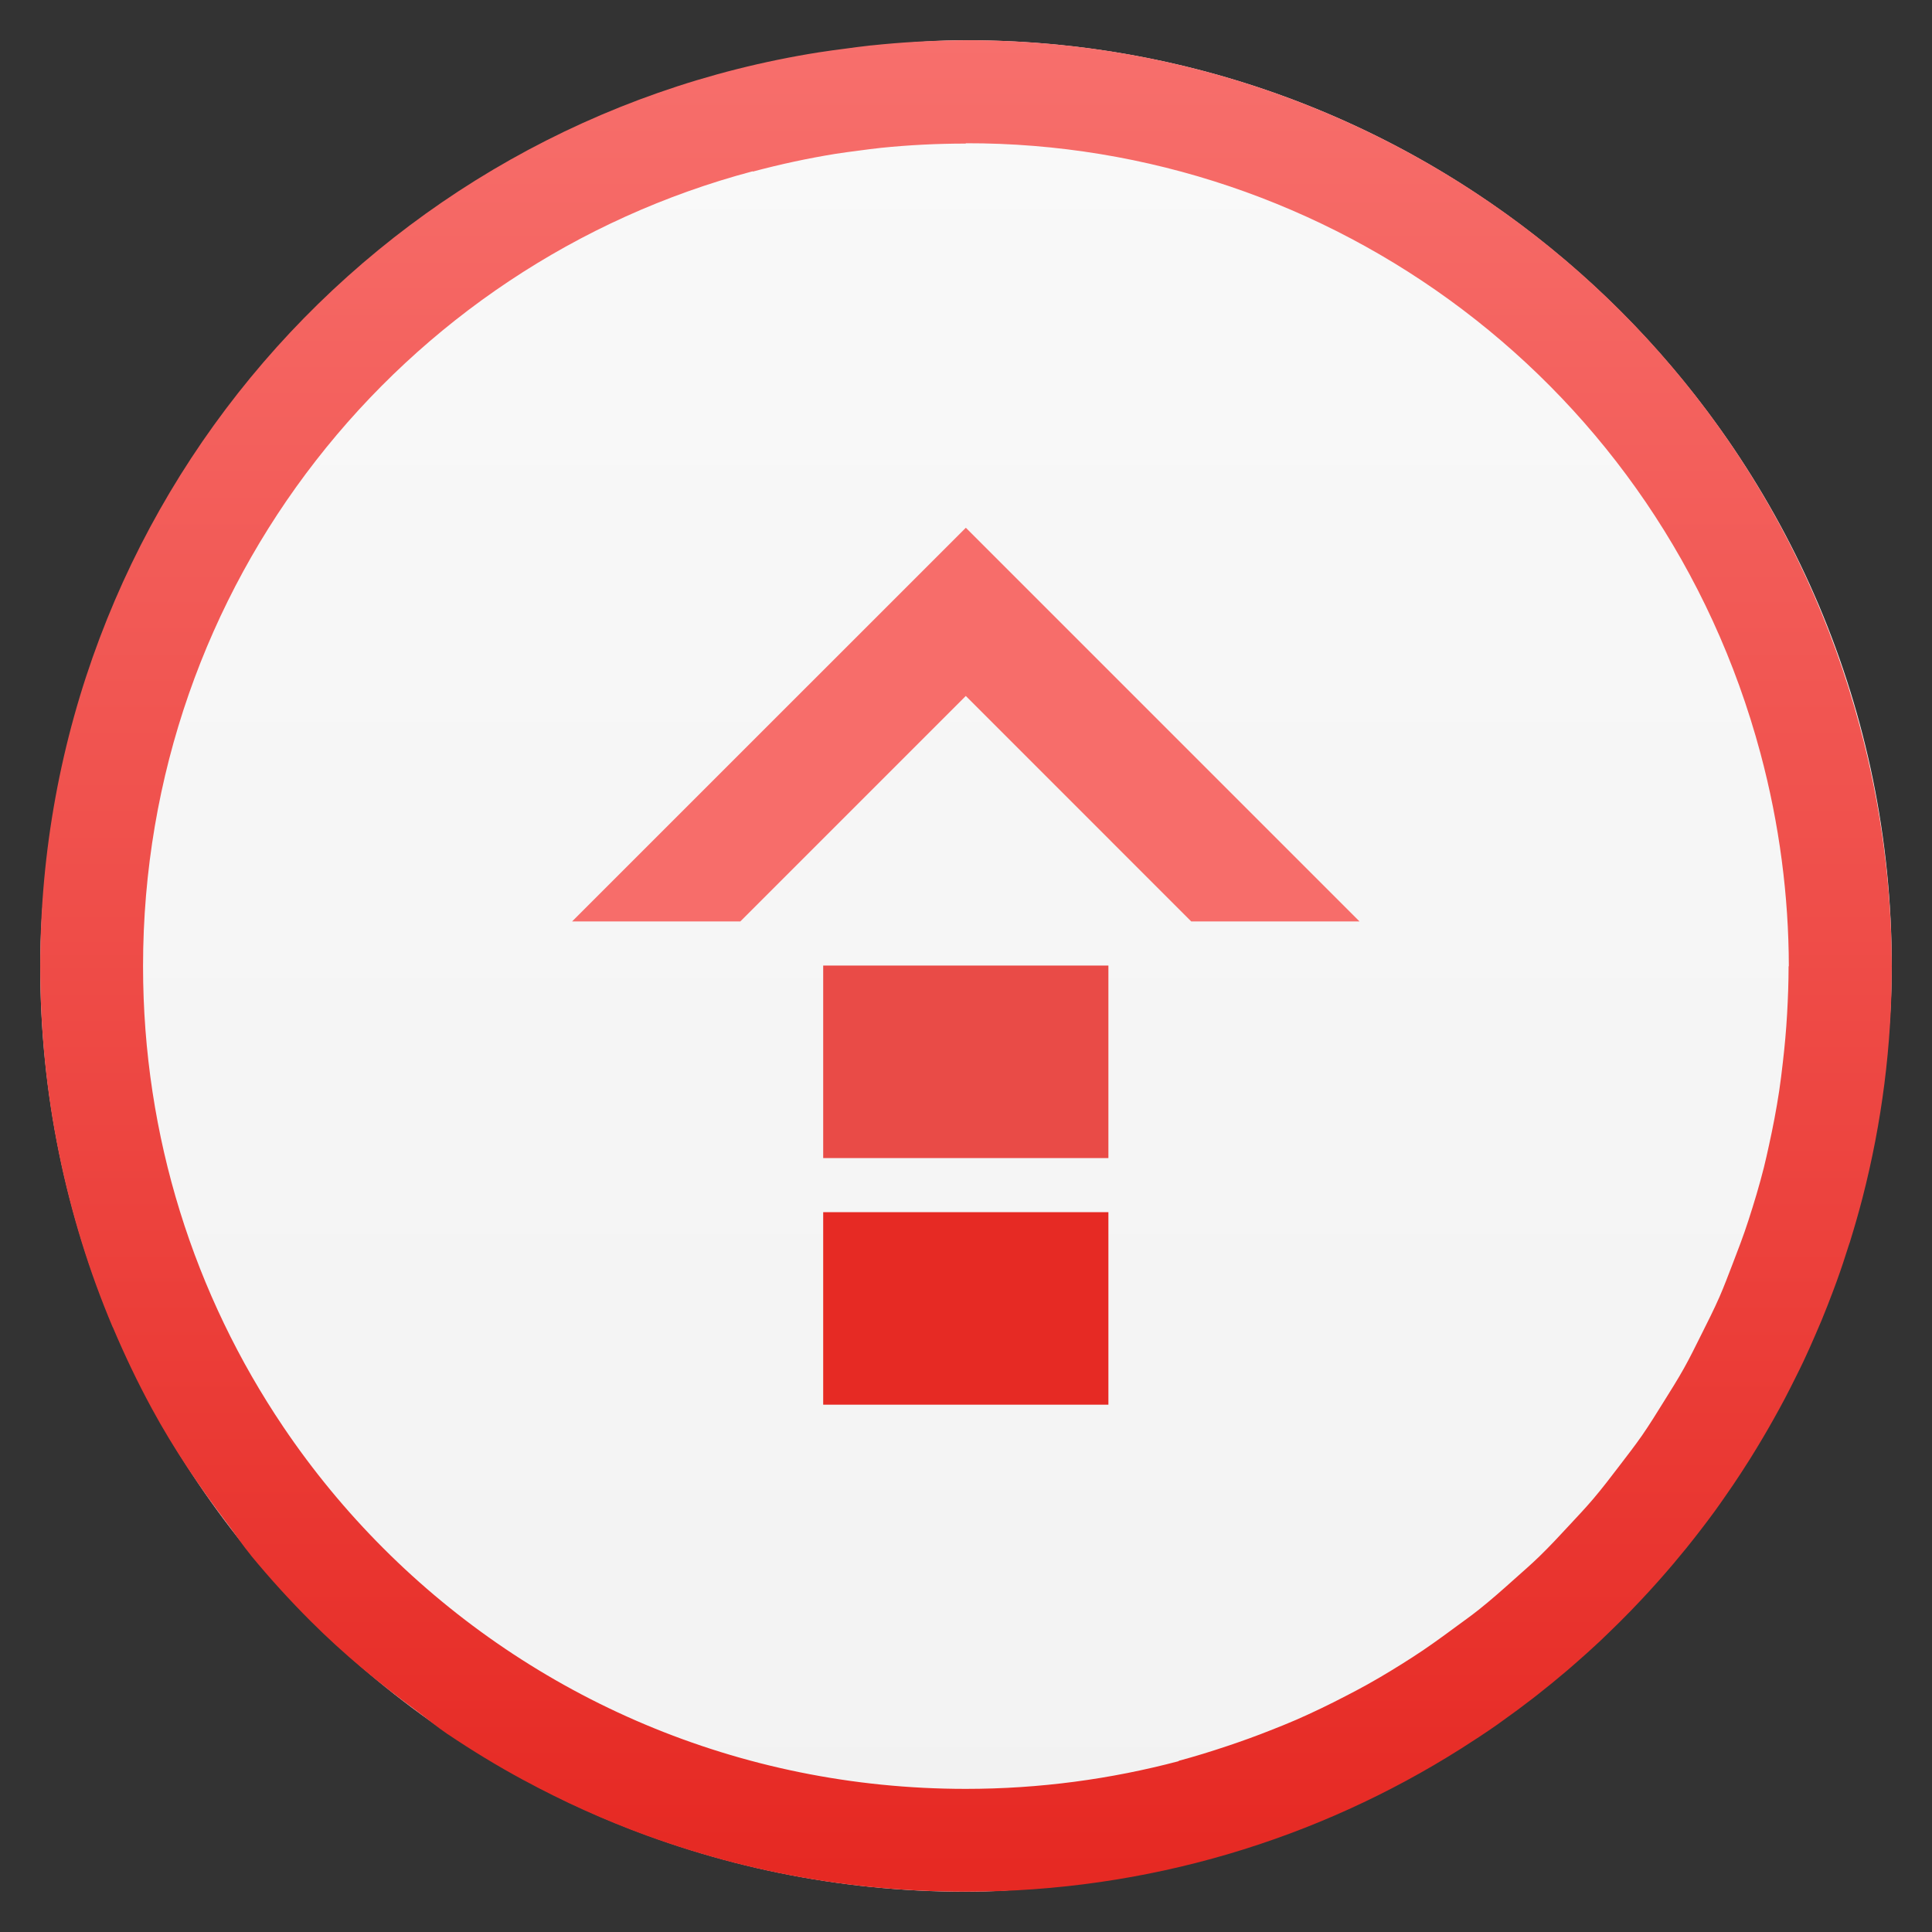 <?xml version="1.0" encoding="UTF-8"?>
<svg id="SVGRoot" version="1.1" viewBox="0 0 48 48" xmlns="http://www.w3.org/2000/svg" xmlns:xlink="http://www.w3.org/1999/xlink">
 <rect x="0" y="0" width="48" height="48" fill="#333333" stroke="none"/>
 <defs id="defs970">
  <linearGradient id="linearGradient1301-3" x1="-46.576" x2="-2.034" y1="24.203" y2="24.203" gradientTransform="matrix(1 0 0 1 .011 -0)" gradientUnits="userSpaceOnUse">
   <stop id="stop1295" style="stop-color:#f2f2f2" offset="0"/>
   <stop id="stop1297" style="stop-color:#f9f9f9" offset="1"/>
  </linearGradient>
  <linearGradient id="linearGradient1370-5" x1="23.791" x2="23.791" y1="46.476" y2="1.002" gradientTransform="matrix(1,0,0,1,-2.6141329e-4,-3.2264229e-4)" gradientUnits="userSpaceOnUse">
   <stop id="stop1364-5" style="stop-color:#e62923" offset="0"/>
   <stop id="stop1366-6" style="stop-color:#f76f6c" offset="1"/>
  </linearGradient>
 </defs>
 <rect id="rect884-3-2" transform="rotate(-90)" x="-47" y="1" width="46" height="46" rx="24" ry="24" style="fill:url(#linearGradient1301-3);stroke-width:1.164"/>
 <path id="path31-6-9" d="m23.792 1.002c-0.707 0.008-1.417 0.05-2.131 0.125-0.008 7.77e-4 -0.016 0.001-0.023 2e-3 -0.002 2.05e-4 -0.004-2.05e-4 -0.006 0-0.215 0.023-0.431 0.053-0.647 0.082-0.211 0.027-0.422 0.055-0.631 0.088-0.001 2.01e-4 -0.003-2.01e-4 -0.004 0-0.004 6.32e-4 -0.008 0.001-0.012 2e-3 -10.988 1.742-19.339 11.211-19.339 22.705 0 0.796 0.039 1.583 0.117 2.357 0.078 0.775 0.195 1.537 0.348 2.287 0.076 0.375 0.162 0.745 0.256 1.113 0.188 0.736 0.411 1.459 0.668 2.164 0.129 0.352 0.265 0.699 0.41 1.043 3.596e-4 8.53e-4 0.003 0.001 0.004 2e-3 0.29 0.687 0.61 1.359 0.963 2.01 0.555 1.025 1.209 1.986 1.908 2.908 0.19 0.251 0.364 0.513 0.564 0.756v2e-3c0.468 0.567 0.963 1.112 1.483 1.631 0.817 0.817 1.71 1.552 2.643 2.238 0.254 0.187 0.495 0.39 0.756 0.566h2e-3c0.611 0.412 1.243 0.796 1.895 1.148h2e-3c0.977 0.529 1.998 0.991 3.055 1.377h2e-3c0.352 0.128 0.707 0.248 1.066 0.359h2e-3c0.36 0.111 0.725 0.216 1.092 0.311h2e-3c0.735 0.188 1.484 0.341 2.246 0.457h2e-3c0.381 0.058 0.766 0.107 1.152 0.146h2e-3c0.774 0.078 1.56 0.117 2.355 0.117 4.534 0 8.749-1.305 12.303-3.553 0.303-0.192 0.603-0.388 0.897-0.594 0.037-0.026 0.074-0.054 0.111-0.08 0.268-0.19 0.532-0.385 0.791-0.586 0.035-0.027 0.07-0.055 0.105-0.082 0.247-0.194 0.49-0.392 0.729-0.596 0.06-0.051 0.118-0.103 0.178-0.154 0.214-0.186 0.424-0.375 0.631-0.568 0.07-0.066 0.138-0.133 0.207-0.199 0.191-0.183 0.378-0.369 0.563-0.559 0.09-0.093 0.179-0.187 0.268-0.281 0.141-0.15 0.279-0.301 0.416-0.455 0.129-0.145 0.256-0.291 0.381-0.439 0.111-0.131 0.22-0.263 0.328-0.396 0.116-0.144 0.231-0.291 0.344-0.437 0.124-0.161 0.246-0.322 0.365-0.486 0.083-0.114 0.163-0.23 0.244-0.346 0.136-0.194 0.269-0.39 0.398-0.588 0.075-0.115 0.149-0.231 0.223-0.348 0.113-0.181 0.224-0.363 0.332-0.547 0.086-0.145 0.17-0.291 0.252-0.438 0.095-0.17 0.19-0.341 0.281-0.514 0.091-0.173 0.179-0.348 0.266-0.523 0.067-0.135 0.135-0.27 0.199-0.406 0.1-0.211 0.194-0.425 0.287-0.639 0.054-0.124 0.108-0.248 0.16-0.373 0.1-0.242 0.195-0.485 0.287-0.73 0.031-0.083 0.062-0.165 0.092-0.248 0.111-0.307 0.213-0.616 0.311-0.928 0.005-0.017 0.012-0.032 0.018-0.049 3e-3 -0.01 0.005-0.02 0.008-0.029 0.108-0.349 0.209-0.7 0.301-1.055 8.31e-4 -0.003 0.001-0.007 2e-3 -0.01 5.06e-4 -2e-3 0.001-0.004 2e-3 -0.006 0.957-3.714 1.001-7.721-0.066-11.703-2.783-10.382-12.163-17.166-22.416-17.053zm0.203 2.557c9.044-0.02 17.287 5.989 19.743 15.156 0.474 1.77 0.701 3.545 0.705 5.291h-6e-3c0 0.398-0.015 0.792-0.037 1.184-0.023 0.407-0.06 0.812-0.107 1.215-0.027 0.234-0.055 0.469-0.09 0.701-0.069 0.455-0.155 0.905-0.254 1.352-0.04 0.182-0.08 0.365-0.125 0.545-0.112 0.445-0.244 0.884-0.385 1.318-0.12 0.373-0.26 0.737-0.4 1.1-0.103 0.264-0.201 0.53-0.314 0.789-0.142 0.324-0.301 0.638-0.459 0.953-0.14 0.28-0.277 0.561-0.43 0.834-0.159 0.285-0.334 0.56-0.506 0.836-0.175 0.28-0.347 0.561-0.535 0.832-0.179 0.257-0.371 0.503-0.561 0.752-0.212 0.278-0.424 0.556-0.65 0.822-0.19 0.224-0.392 0.437-0.592 0.652-0.243 0.263-0.487 0.525-0.744 0.775-0.203 0.198-0.418 0.383-0.629 0.572-0.288 0.258-0.577 0.514-0.881 0.756-0.192 0.153-0.394 0.295-0.592 0.441-0.341 0.252-0.684 0.501-1.043 0.732-0.372 0.24-0.749 0.471-1.137 0.687-0.179 0.099-0.36 0.195-0.543 0.289-0.398 0.207-0.804 0.403-1.217 0.584-0.211 0.092-0.426 0.177-0.641 0.262-0.351 0.14-0.708 0.268-1.068 0.389-0.398 0.133-0.802 0.259-1.213 0.369l2e-3 0.008c-1.687 0.447-3.46 0.689-5.291 0.689-5.662 0-10.771-2.278-14.466-5.973-0.924-0.924-1.759-1.936-2.492-3.023-2.2-3.261-3.483-7.197-3.483-11.443 0-9.491 6.406-17.429 15.147-19.75l2e-3 0.008c0.684-0.183 1.369-0.33 2.053-0.441 0.193-0.031 0.385-0.054 0.578-0.08 0.188-0.024 0.375-0.051 0.564-0.07 0.689-0.07 1.388-0.105 2.096-0.105z" style="fill:url(#linearGradient1370-5);stroke-opacity:.55;stroke-width:2.8"/>
 <rect id="rect1139-2-1" transform="scale(1,-1)" x="20.452" y="-28.772" width="7.086" height="4.783" style="fill:#e94b47"/>
 <rect id="rect1141-6-2" transform="scale(1,-1)" x="20.452" y="-34.899" width="7.086" height="4.783" style="fill:#e62a24"/>
 <path id="rect1145-1-7" d="m14.213 22.893 9.783-9.781 9.781 9.781h-4.181l-5.601-5.602-5.602 5.602z" style="fill:#f76d6a"/>
</svg>
